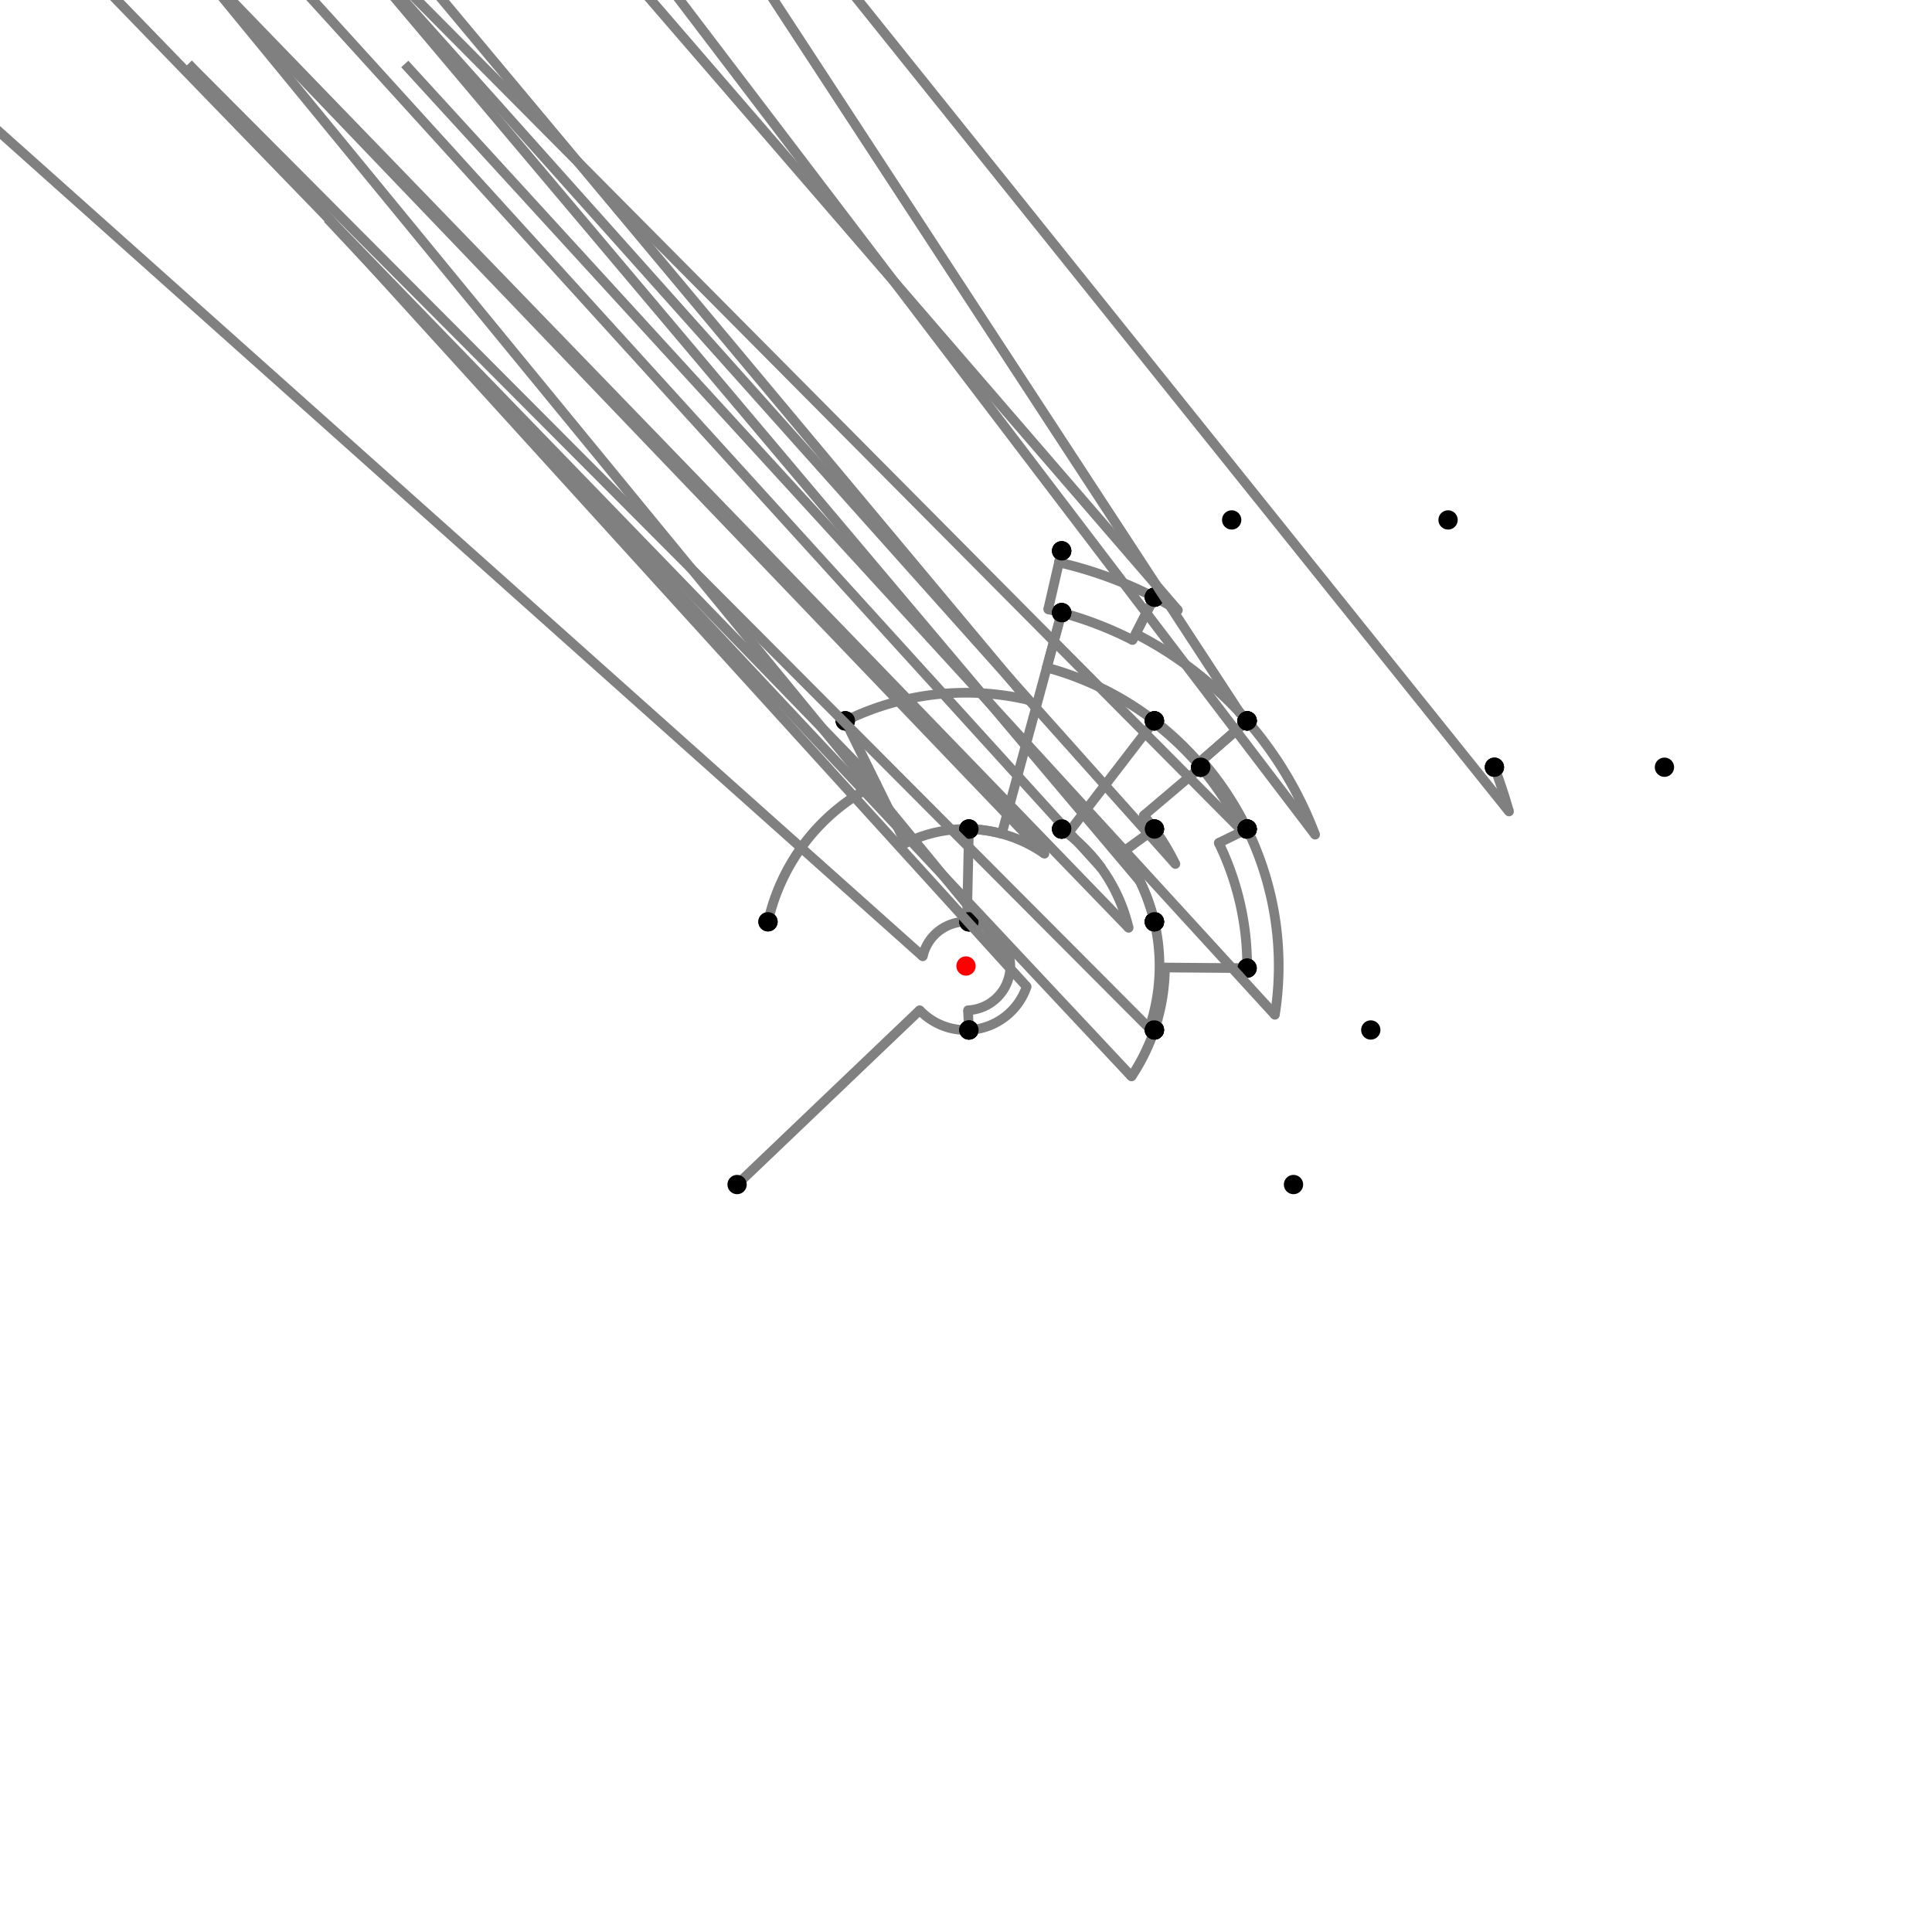 <?xml version="1.0" encoding="UTF-8"?>
<svg xmlns="http://www.w3.org/2000/svg" xmlns:xlink="http://www.w3.org/1999/xlink"
     width="1000" height="1000" viewBox="0 0 1000 1000">
<defs>
</defs>
<rect x="0" y="0" width="1000" height="1000" fill="white" />
<path d="M381.515,613.116 L476.022,522.892" stroke="grey" stroke-width="5" />
<circle cx="476.022" cy="522.892" r="2.5" fill="grey" stroke="none" />
<path d="M476.022,522.892 A33.151,33.151,0,0,0,501.515,533.116" stroke="grey" stroke-width="5" fill="none" />
<circle cx="381.515" cy="613.116" r="5" fill="black" stroke="none" />
<circle cx="501.515" cy="533.116" r="5" fill="black" stroke="none" />
<path d="M501.515,533.116 L501.048,522.91" stroke="grey" stroke-width="5" />
<circle cx="501.048" cy="522.91" r="2.5" fill="grey" stroke="none" />
<path d="M501.048,522.91 A22.934,22.934,0,0,0,501.515,477.116" stroke="grey" stroke-width="5" fill="none" />
<circle cx="501.515" cy="533.116" r="5" fill="black" stroke="none" />
<circle cx="501.515" cy="477.116" r="5" fill="black" stroke="none" />
<path d="M501.515,477.116 A22.934,22.934,0,0,0,477.617,495.002" stroke="grey" stroke-width="5" fill="none" />
<path d="M477.617,495.002 L-102.485,-22.884" stroke="grey" stroke-width="5" />
<circle cx="477.617" cy="495.002" r="2.5" fill="grey" stroke="none" />
<circle cx="501.515" cy="477.116" r="5" fill="black" stroke="none" />
<circle cx="397.515" cy="477.116" r="5" fill="black" stroke="none" />
<path d="M397.515,477.116 A105.009,105.009,0,0,1,453.608,405.795" stroke="grey" stroke-width="5" fill="none" />
<path d="M453.608,405.795 L-62.485,-126.884" stroke="grey" stroke-width="5" />
<circle cx="453.608" cy="405.795" r="2.5" fill="grey" stroke="none" />
<circle cx="397.515" cy="477.116" r="5" fill="black" stroke="none" />
<circle cx="437.515" cy="373.116" r="5" fill="black" stroke="none" />
<path d="M437.515,373.116 A141.435,141.435,0,0,1,531.758,362.177" stroke="grey" stroke-width="5" fill="none" />
<path d="M531.758,362.177 L49.515,-214.884" stroke="grey" stroke-width="5" />
<circle cx="531.758" cy="362.177" r="2.5" fill="grey" stroke="none" />
<circle cx="437.515" cy="373.116" r="5" fill="black" stroke="none" />
<circle cx="549.515" cy="285.116" r="5" fill="black" stroke="none" />
<path d="M549.515,285.116 L548.131,291.124" stroke="grey" stroke-width="5" />
<circle cx="548.131" cy="291.124" r="2.5" fill="grey" stroke="none" />
<path d="M548.131,291.124 A214.35,214.35,0,0,1,597.515,309.116" stroke="grey" stroke-width="5" fill="none" />
<circle cx="549.515" cy="285.116" r="5" fill="black" stroke="none" />
<circle cx="597.515" cy="309.116" r="5" fill="black" stroke="none" />
<path d="M597.515,309.116 L586.195,331.274" stroke="grey" stroke-width="5" />
<circle cx="586.195" cy="331.274" r="2.5" fill="grey" stroke="none" />
<path d="M586.195,331.274 A189.468,189.468,0,0,0,549.515,317.116" stroke="grey" stroke-width="5" fill="none" />
<circle cx="597.515" cy="309.116" r="5" fill="black" stroke="none" />
<circle cx="549.515" cy="317.116" r="5" fill="black" stroke="none" />
<path d="M549.515,285.116 L542.544,315.37" stroke="grey" stroke-width="5" />
<circle cx="542.544" cy="315.37" r="2.5" fill="grey" stroke="none" />
<path d="M542.544,315.37 A189.468,189.468,0,0,1,549.515,317.116" stroke="grey" stroke-width="5" fill="none" />
<circle cx="549.515" cy="285.116" r="5" fill="black" stroke="none" />
<circle cx="549.515" cy="317.116" r="5" fill="black" stroke="none" />
<path d="M549.515,317.116 L518.529,431.564" stroke="grey" stroke-width="5" />
<circle cx="518.529" cy="431.564" r="2.5" fill="grey" stroke="none" />
<path d="M518.529,431.564 A70.9,70.9,0,0,0,501.515,429.116" stroke="grey" stroke-width="5" fill="none" />
<circle cx="549.515" cy="317.116" r="5" fill="black" stroke="none" />
<circle cx="501.515" cy="429.116" r="5" fill="black" stroke="none" />
<path d="M437.515,373.116 L468.677,436.395" stroke="grey" stroke-width="5" />
<circle cx="468.677" cy="436.395" r="2.5" fill="grey" stroke="none" />
<path d="M468.677,436.395 A70.9,70.9,0,0,1,501.515,429.116" stroke="grey" stroke-width="5" fill="none" />
<circle cx="437.515" cy="373.116" r="5" fill="black" stroke="none" />
<circle cx="501.515" cy="429.116" r="5" fill="black" stroke="none" />
<path d="M501.515,429.116 L500.49,477.071" stroke="grey" stroke-width="5" />
<circle cx="500.49" cy="477.071" r="2.5" fill="grey" stroke="none" />
<path d="M500.49,477.071 A22.934,22.934,0,0,1,501.515,477.116" stroke="grey" stroke-width="5" fill="none" />
<circle cx="501.515" cy="429.116" r="5" fill="black" stroke="none" />
<circle cx="501.515" cy="477.116" r="5" fill="black" stroke="none" />
<path d="M597.515,309.116 A214.35,214.35,0,0,1,609.686,315.84" stroke="grey" stroke-width="5" fill="none" />
<path d="M609.686,315.84 L137.515,-230.884" stroke="grey" stroke-width="5" />
<circle cx="609.686" cy="315.84" r="2.5" fill="grey" stroke="none" />
<circle cx="597.515" cy="309.116" r="5" fill="black" stroke="none" />
<circle cx="637.515" cy="269.116" r="5" fill="black" stroke="none" />
<path d="M597.515,309.116 L587.832,328.071" stroke="grey" stroke-width="5" />
<circle cx="587.832" cy="328.071" r="2.5" fill="grey" stroke="none" />
<path d="M587.832,328.071 A193.065,193.065,0,0,1,645.515,373.116" stroke="grey" stroke-width="5" fill="none" />
<circle cx="597.515" cy="309.116" r="5" fill="black" stroke="none" />
<circle cx="645.515" cy="373.116" r="5" fill="black" stroke="none" />
<path d="M549.515,317.116 L541.821,345.534" stroke="grey" stroke-width="5" />
<circle cx="541.821" cy="345.534" r="2.5" fill="grey" stroke="none" />
<path d="M541.821,345.534 A160.027,160.027,0,0,1,597.515,373.116" stroke="grey" stroke-width="5" fill="none" />
<circle cx="549.515" cy="317.116" r="5" fill="black" stroke="none" />
<circle cx="597.515" cy="373.116" r="5" fill="black" stroke="none" />
<path d="M501.515,429.116 A70.9,70.9,0,0,1,540.601,441.877" stroke="grey" stroke-width="5" fill="none" />
<path d="M540.601,441.877 L49.515,-70.884" stroke="grey" stroke-width="5" />
<circle cx="540.601" cy="441.877" r="2.5" fill="grey" stroke="none" />
<circle cx="501.515" cy="429.116" r="5" fill="black" stroke="none" />
<circle cx="549.515" cy="429.116" r="5" fill="black" stroke="none" />
<path d="M501.515,477.116 A22.934,22.934,0,0,1,522.327,494.761" stroke="grey" stroke-width="5" fill="none" />
<path d="M522.327,494.761 L97.515,-22.884" stroke="grey" stroke-width="5" />
<circle cx="522.327" cy="494.761" r="2.5" fill="grey" stroke="none" />
<circle cx="501.515" cy="477.116" r="5" fill="black" stroke="none" />
<circle cx="597.515" cy="477.116" r="5" fill="black" stroke="none" />
<path d="M501.515,533.116 A33.151,33.151,0,0,0,531.39,510.66" stroke="grey" stroke-width="5" fill="none" />
<path d="M531.39,510.66 L97.515,33.116" stroke="grey" stroke-width="5" />
<circle cx="531.39" cy="510.66" r="2.5" fill="grey" stroke="none" />
<circle cx="501.515" cy="533.116" r="5" fill="black" stroke="none" />
<circle cx="597.515" cy="533.116" r="5" fill="black" stroke="none" />
<path d="M645.515,373.116 L620.614,394.829" stroke="grey" stroke-width="5" />
<circle cx="620.614" cy="394.829" r="2.5" fill="grey" stroke="none" />
<path d="M620.614,394.829 A160.027,160.027,0,0,0,597.515,373.116" stroke="grey" stroke-width="5" fill="none" />
<circle cx="645.515" cy="373.116" r="5" fill="black" stroke="none" />
<circle cx="597.515" cy="373.116" r="5" fill="black" stroke="none" />
<path d="M597.515,373.116 L552.689,431.443" stroke="grey" stroke-width="5" />
<circle cx="552.689" cy="431.443" r="2.5" fill="grey" stroke="none" />
<path d="M552.689,431.443 A86.465,86.465,0,0,0,549.515,429.116" stroke="grey" stroke-width="5" fill="none" />
<circle cx="597.515" cy="373.116" r="5" fill="black" stroke="none" />
<circle cx="549.515" cy="429.116" r="5" fill="black" stroke="none" />
<path d="M549.515,429.116 A86.465,86.465,0,0,1,584.178,480.246" stroke="grey" stroke-width="5" fill="none" />
<path d="M584.178,480.246 L97.515,-22.884" stroke="grey" stroke-width="5" />
<circle cx="584.178" cy="480.246" r="2.5" fill="grey" stroke="none" />
<circle cx="549.515" cy="429.116" r="5" fill="black" stroke="none" />
<circle cx="597.515" cy="477.116" r="5" fill="black" stroke="none" />
<path d="M597.515,477.116 A100.164,100.164,0,0,1,594.844,532.209" stroke="grey" stroke-width="5" fill="none" />
<path d="M594.844,532.209 L97.515,33.116" stroke="grey" stroke-width="5" />
<circle cx="594.844" cy="532.209" r="2.5" fill="grey" stroke="none" />
<circle cx="597.515" cy="477.116" r="5" fill="black" stroke="none" />
<circle cx="597.515" cy="533.116" r="5" fill="black" stroke="none" />
<path d="M597.515,533.116 A102.985,102.985,0,0,1,585.664,557.163" stroke="grey" stroke-width="5" fill="none" />
<path d="M585.664,557.163 L169.515,113.116" stroke="grey" stroke-width="5" />
<circle cx="585.664" cy="557.163" r="2.5" fill="grey" stroke="none" />
<circle cx="597.515" cy="533.116" r="5" fill="black" stroke="none" />
<circle cx="669.515" cy="613.116" r="5" fill="black" stroke="none" />
<path d="M645.515,373.116 L620.005,395.36" stroke="grey" stroke-width="5" />
<circle cx="620.005" cy="395.36" r="2.5" fill="grey" stroke="none" />
<path d="M620.005,395.36 A159.22,159.22,0,0,1,621.515,397.116" stroke="grey" stroke-width="5" fill="none" />
<circle cx="645.515" cy="373.116" r="5" fill="black" stroke="none" />
<circle cx="621.515" cy="397.116" r="5" fill="black" stroke="none" />
<path d="M621.515,397.116 L592.007,422.1" stroke="grey" stroke-width="5" />
<circle cx="592.007" cy="422.1" r="2.5" fill="grey" stroke="none" />
<path d="M592.007,422.1 A120.556,120.556,0,0,1,597.515,429.116" stroke="grey" stroke-width="5" fill="none" />
<circle cx="621.515" cy="397.116" r="5" fill="black" stroke="none" />
<circle cx="597.515" cy="429.116" r="5" fill="black" stroke="none" />
<path d="M597.515,429.116 L581.02,441.106" stroke="grey" stroke-width="5" />
<circle cx="581.02" cy="441.106" r="2.5" fill="grey" stroke="none" />
<path d="M581.02,441.106 A100.164,100.164,0,0,1,597.515,477.116" stroke="grey" stroke-width="5" fill="none" />
<circle cx="597.515" cy="429.116" r="5" fill="black" stroke="none" />
<circle cx="597.515" cy="477.116" r="5" fill="black" stroke="none" />
<path d="M597.515,373.116 L597.023,373.756" stroke="grey" stroke-width="5" />
<circle cx="597.023" cy="373.756" r="2.5" fill="grey" stroke="none" />
<path d="M597.023,373.756 A159.22,159.22,0,0,1,621.515,397.116" stroke="grey" stroke-width="5" fill="none" />
<circle cx="597.515" cy="373.116" r="5" fill="black" stroke="none" />
<circle cx="621.515" cy="397.116" r="5" fill="black" stroke="none" />
<path d="M549.515,429.116 A86.465,86.465,0,0,1,569.94,449.161" stroke="grey" stroke-width="5" fill="none" />
<path d="M569.94,449.161 L97.515,-70.884" stroke="grey" stroke-width="5" />
<circle cx="569.94" cy="449.161" r="2.5" fill="grey" stroke="none" />
<circle cx="549.515" cy="429.116" r="5" fill="black" stroke="none" />
<circle cx="597.515" cy="429.116" r="5" fill="black" stroke="none" />
<path d="M645.515,373.116 L621.996,393.624" stroke="grey" stroke-width="5" />
<circle cx="621.996" cy="393.624" r="2.5" fill="grey" stroke="none" />
<path d="M621.996,393.624 A161.861,161.861,0,0,1,645.515,429.116" stroke="grey" stroke-width="5" fill="none" />
<circle cx="645.515" cy="373.116" r="5" fill="black" stroke="none" />
<circle cx="645.515" cy="429.116" r="5" fill="black" stroke="none" />
<path d="M621.515,397.116 A159.22,159.22,0,0,1,643.14,430.273" stroke="grey" stroke-width="5" fill="none" />
<path d="M643.14,430.273 L145.515,-70.884" stroke="grey" stroke-width="5" />
<circle cx="643.14" cy="430.273" r="2.5" fill="grey" stroke="none" />
<circle cx="621.515" cy="397.116" r="5" fill="black" stroke="none" />
<circle cx="645.515" cy="429.116" r="5" fill="black" stroke="none" />
<path d="M597.515,429.116 A120.556,120.556,0,0,1,608.381,447.205" stroke="grey" stroke-width="5" fill="none" />
<path d="M608.381,447.205 L145.515,-70.884" stroke="grey" stroke-width="5" />
<circle cx="608.381" cy="447.205" r="2.5" fill="grey" stroke="none" />
<circle cx="597.515" cy="429.116" r="5" fill="black" stroke="none" />
<circle cx="645.515" cy="429.116" r="5" fill="black" stroke="none" />
<path d="M597.515,477.116 A100.164,100.164,0,0,0,590.048,456.135" stroke="grey" stroke-width="5" fill="none" />
<path d="M590.048,456.135 L145.515,-70.884" stroke="grey" stroke-width="5" />
<circle cx="590.048" cy="456.135" r="2.5" fill="grey" stroke="none" />
<circle cx="597.515" cy="477.116" r="5" fill="black" stroke="none" />
<circle cx="645.515" cy="429.116" r="5" fill="black" stroke="none" />
<path d="M645.515,429.116 L630.823,436.273" stroke="grey" stroke-width="5" />
<circle cx="630.823" cy="436.273" r="2.5" fill="grey" stroke="none" />
<path d="M630.823,436.273 A145.519,145.519,0,0,1,645.515,501.116" stroke="grey" stroke-width="5" fill="none" />
<circle cx="645.515" cy="429.116" r="5" fill="black" stroke="none" />
<circle cx="645.515" cy="501.116" r="5" fill="black" stroke="none" />
<path d="M645.515,501.116 L602.982,500.79" stroke="grey" stroke-width="5" />
<circle cx="602.982" cy="500.79" r="2.5" fill="grey" stroke="none" />
<path d="M602.982,500.79 A102.985,102.985,0,0,1,597.515,533.116" stroke="grey" stroke-width="5" fill="none" />
<circle cx="645.515" cy="501.116" r="5" fill="black" stroke="none" />
<circle cx="597.515" cy="533.116" r="5" fill="black" stroke="none" />
<path d="M645.515,373.116 A193.065,193.065,0,0,0,641.705,368.876" stroke="grey" stroke-width="5" fill="none" />
<path d="M641.705,368.876 L249.515,-230.884" stroke="grey" stroke-width="5" />
<circle cx="641.705" cy="368.876" r="2.5" fill="grey" stroke="none" />
<circle cx="645.515" cy="373.116" r="5" fill="black" stroke="none" />
<circle cx="749.515" cy="269.116" r="5" fill="black" stroke="none" />
<path d="M645.515,373.116 A193.065,193.065,0,0,1,680.704,432.028" stroke="grey" stroke-width="5" fill="none" />
<path d="M680.704,432.028 L273.515,-102.884" stroke="grey" stroke-width="5" />
<circle cx="680.704" cy="432.028" r="2.5" fill="grey" stroke="none" />
<circle cx="645.515" cy="373.116" r="5" fill="black" stroke="none" />
<circle cx="773.515" cy="397.116" r="5" fill="black" stroke="none" />
<path d="M773.515,397.116 A292.225,292.225,0,0,1,781.065,420.012" stroke="grey" stroke-width="5" fill="none" />
<path d="M781.065,420.012 L361.515,-102.884" stroke="grey" stroke-width="5" />
<circle cx="781.065" cy="420.012" r="2.5" fill="grey" stroke="none" />
<circle cx="773.515" cy="397.116" r="5" fill="black" stroke="none" />
<circle cx="861.515" cy="397.116" r="5" fill="black" stroke="none" />
<path d="M645.515,429.116 A161.861,161.861,0,0,1,659.876,525.27" stroke="grey" stroke-width="5" fill="none" />
<path d="M659.876,525.27 L209.515,33.116" stroke="grey" stroke-width="5" />
<circle cx="659.876" cy="525.27" r="2.5" fill="grey" stroke="none" />
<circle cx="645.515" cy="429.116" r="5" fill="black" stroke="none" />
<circle cx="709.515" cy="533.116" r="5" fill="black" stroke="none" />
<circle cx="500" cy="500" r="5" fill="red" stroke="none" />
</svg>